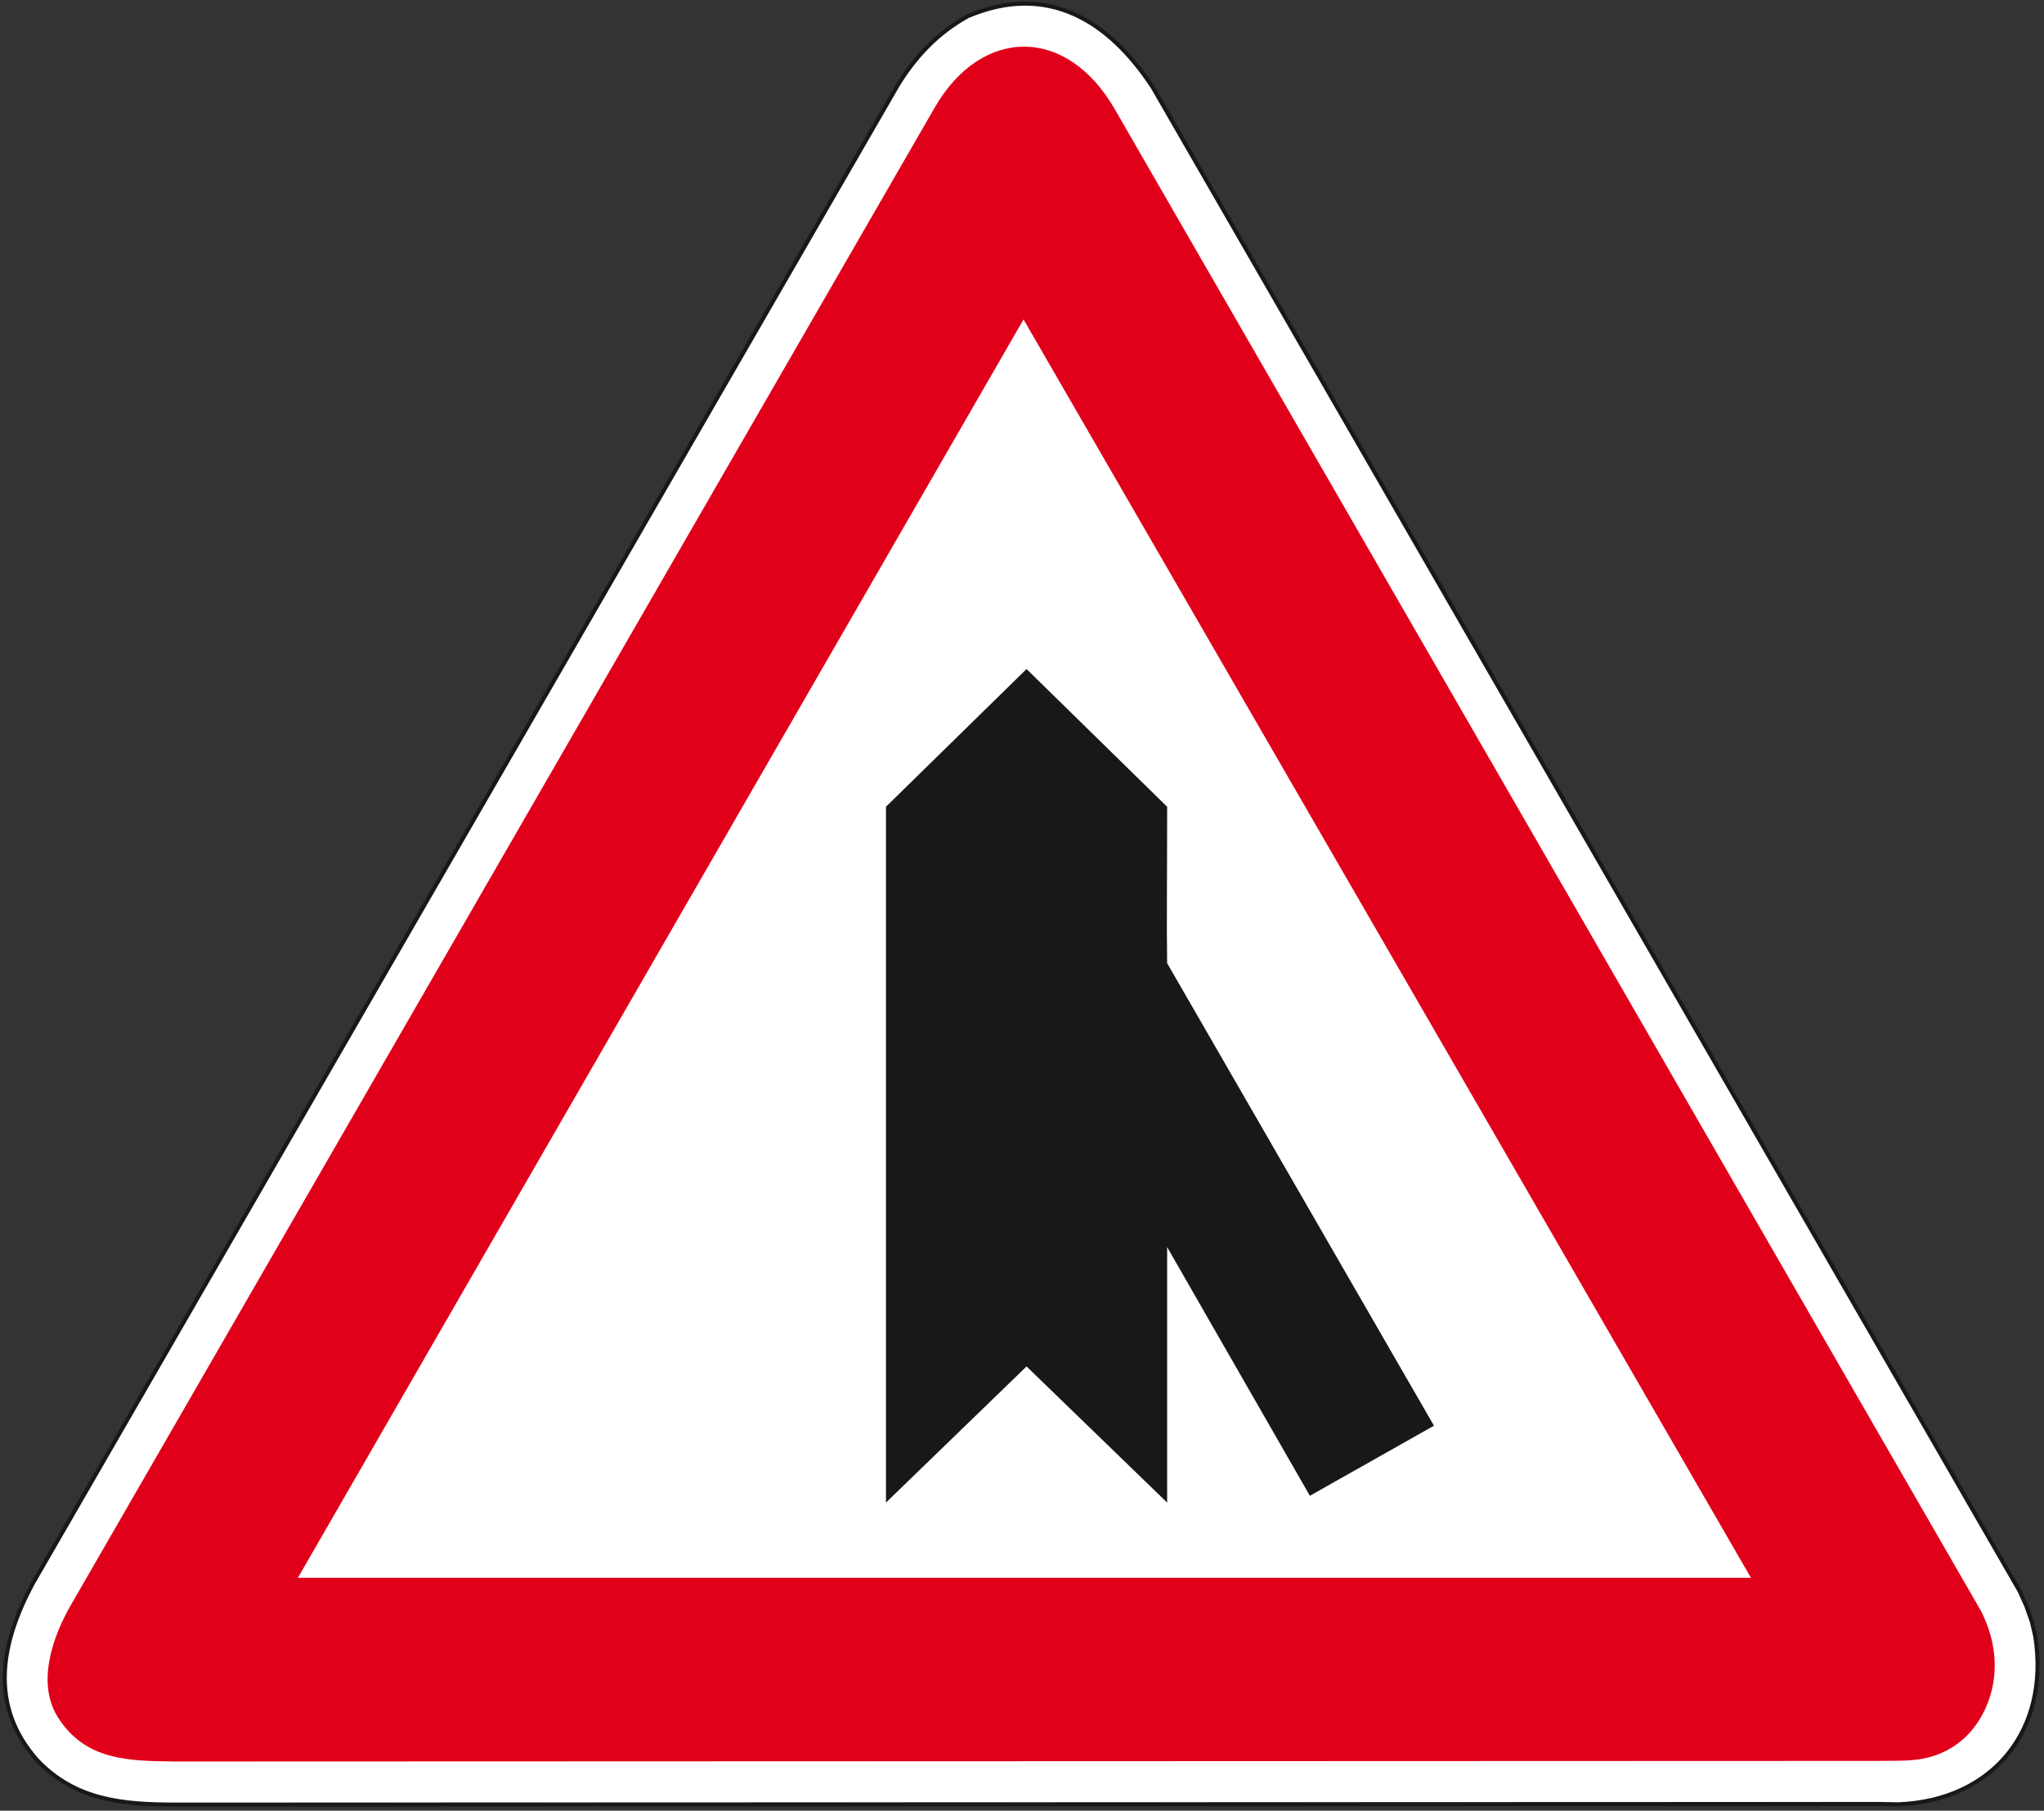 <?xml version="1.0" encoding="utf-8"?>
<!-- Generator: Adobe Illustrator 19.2.0, SVG Export Plug-In . SVG Version: 6.00 Build 0)  -->
<svg version="1.1" id="Livello_1" xmlns="http://www.w3.org/2000/svg" xmlns:xlink="http://www.w3.org/1999/xlink" x="0px" y="0px"
	 viewBox="0 0 673.6 596.7" style="enable-background:new 0 0 673.6 596.7;" xml:space="preserve">
<rect x="0" y="0" width="673.6" height="596.7" fill="#333333" stroke="none"/>
<style type="text/css">
	.st0{fill:#FFFFFF;stroke:#1A171B;stroke-width:1.34;stroke-miterlimit:2.613;}
	.st1{fill:#E1001A;}
	.st2{fill:#FFFFFF;stroke:#E1001A;stroke-width:4.466;stroke-miterlimit:2.613;}
	.st3{fill:#1A171B;stroke:#1A171B;stroke-width:4.466;stroke-miterlimit:2.613;}
</style>
<g>
	<g>
		<path class="st0" d="M625.8,594.6c31.1-1.3,49.8-24.6,44.9-55.5l-1.1-4.7l-1.8-5.1l-2.2-4.9L379.9,28.8
			C365.5,6.8,345.3-5.8,319,5.3c-10,5.5-17.3,13.3-23.1,22.7L10.7,522c-10.4,19.5-14.4,40,1.5,58c12.6,13.3,28.2,14.7,45.8,14.7
			l561-0.2L625.8,594.6L625.8,594.6z"/>
		<path class="st1" d="M618.9,580.3c8.7-0.2,17.3,0.9,26.4-5.8c9.1-6.7,17.5-23.8,7.6-43.5L367.5,36.2c-16-28-44.2-27.3-59.5-0.7
			L23.2,529.2c-6,10.5-11.1,25.5-4.2,36.6c9.1,14.5,23.5,14.5,38.9,14.7L618.9,580.3L618.9,580.3z"/>
		<polygon class="st2" points="580.9,522.2 337.3,100.8 94.3,522.2 		"/>
		<path class="st3" d="M338.3,223.6l-44.1,43.2c0,120.2,0,69,0,223.1l44.1-42.7l44.1,42.7c0-41.6,0-68.1,0-87.3l50.1,87.3l37-20.9
			l-87.1-151c-0.2-12.9,0-29.2,0-51.2L338.3,223.6L338.3,223.6z"/>
	</g>
</g>
</svg>
